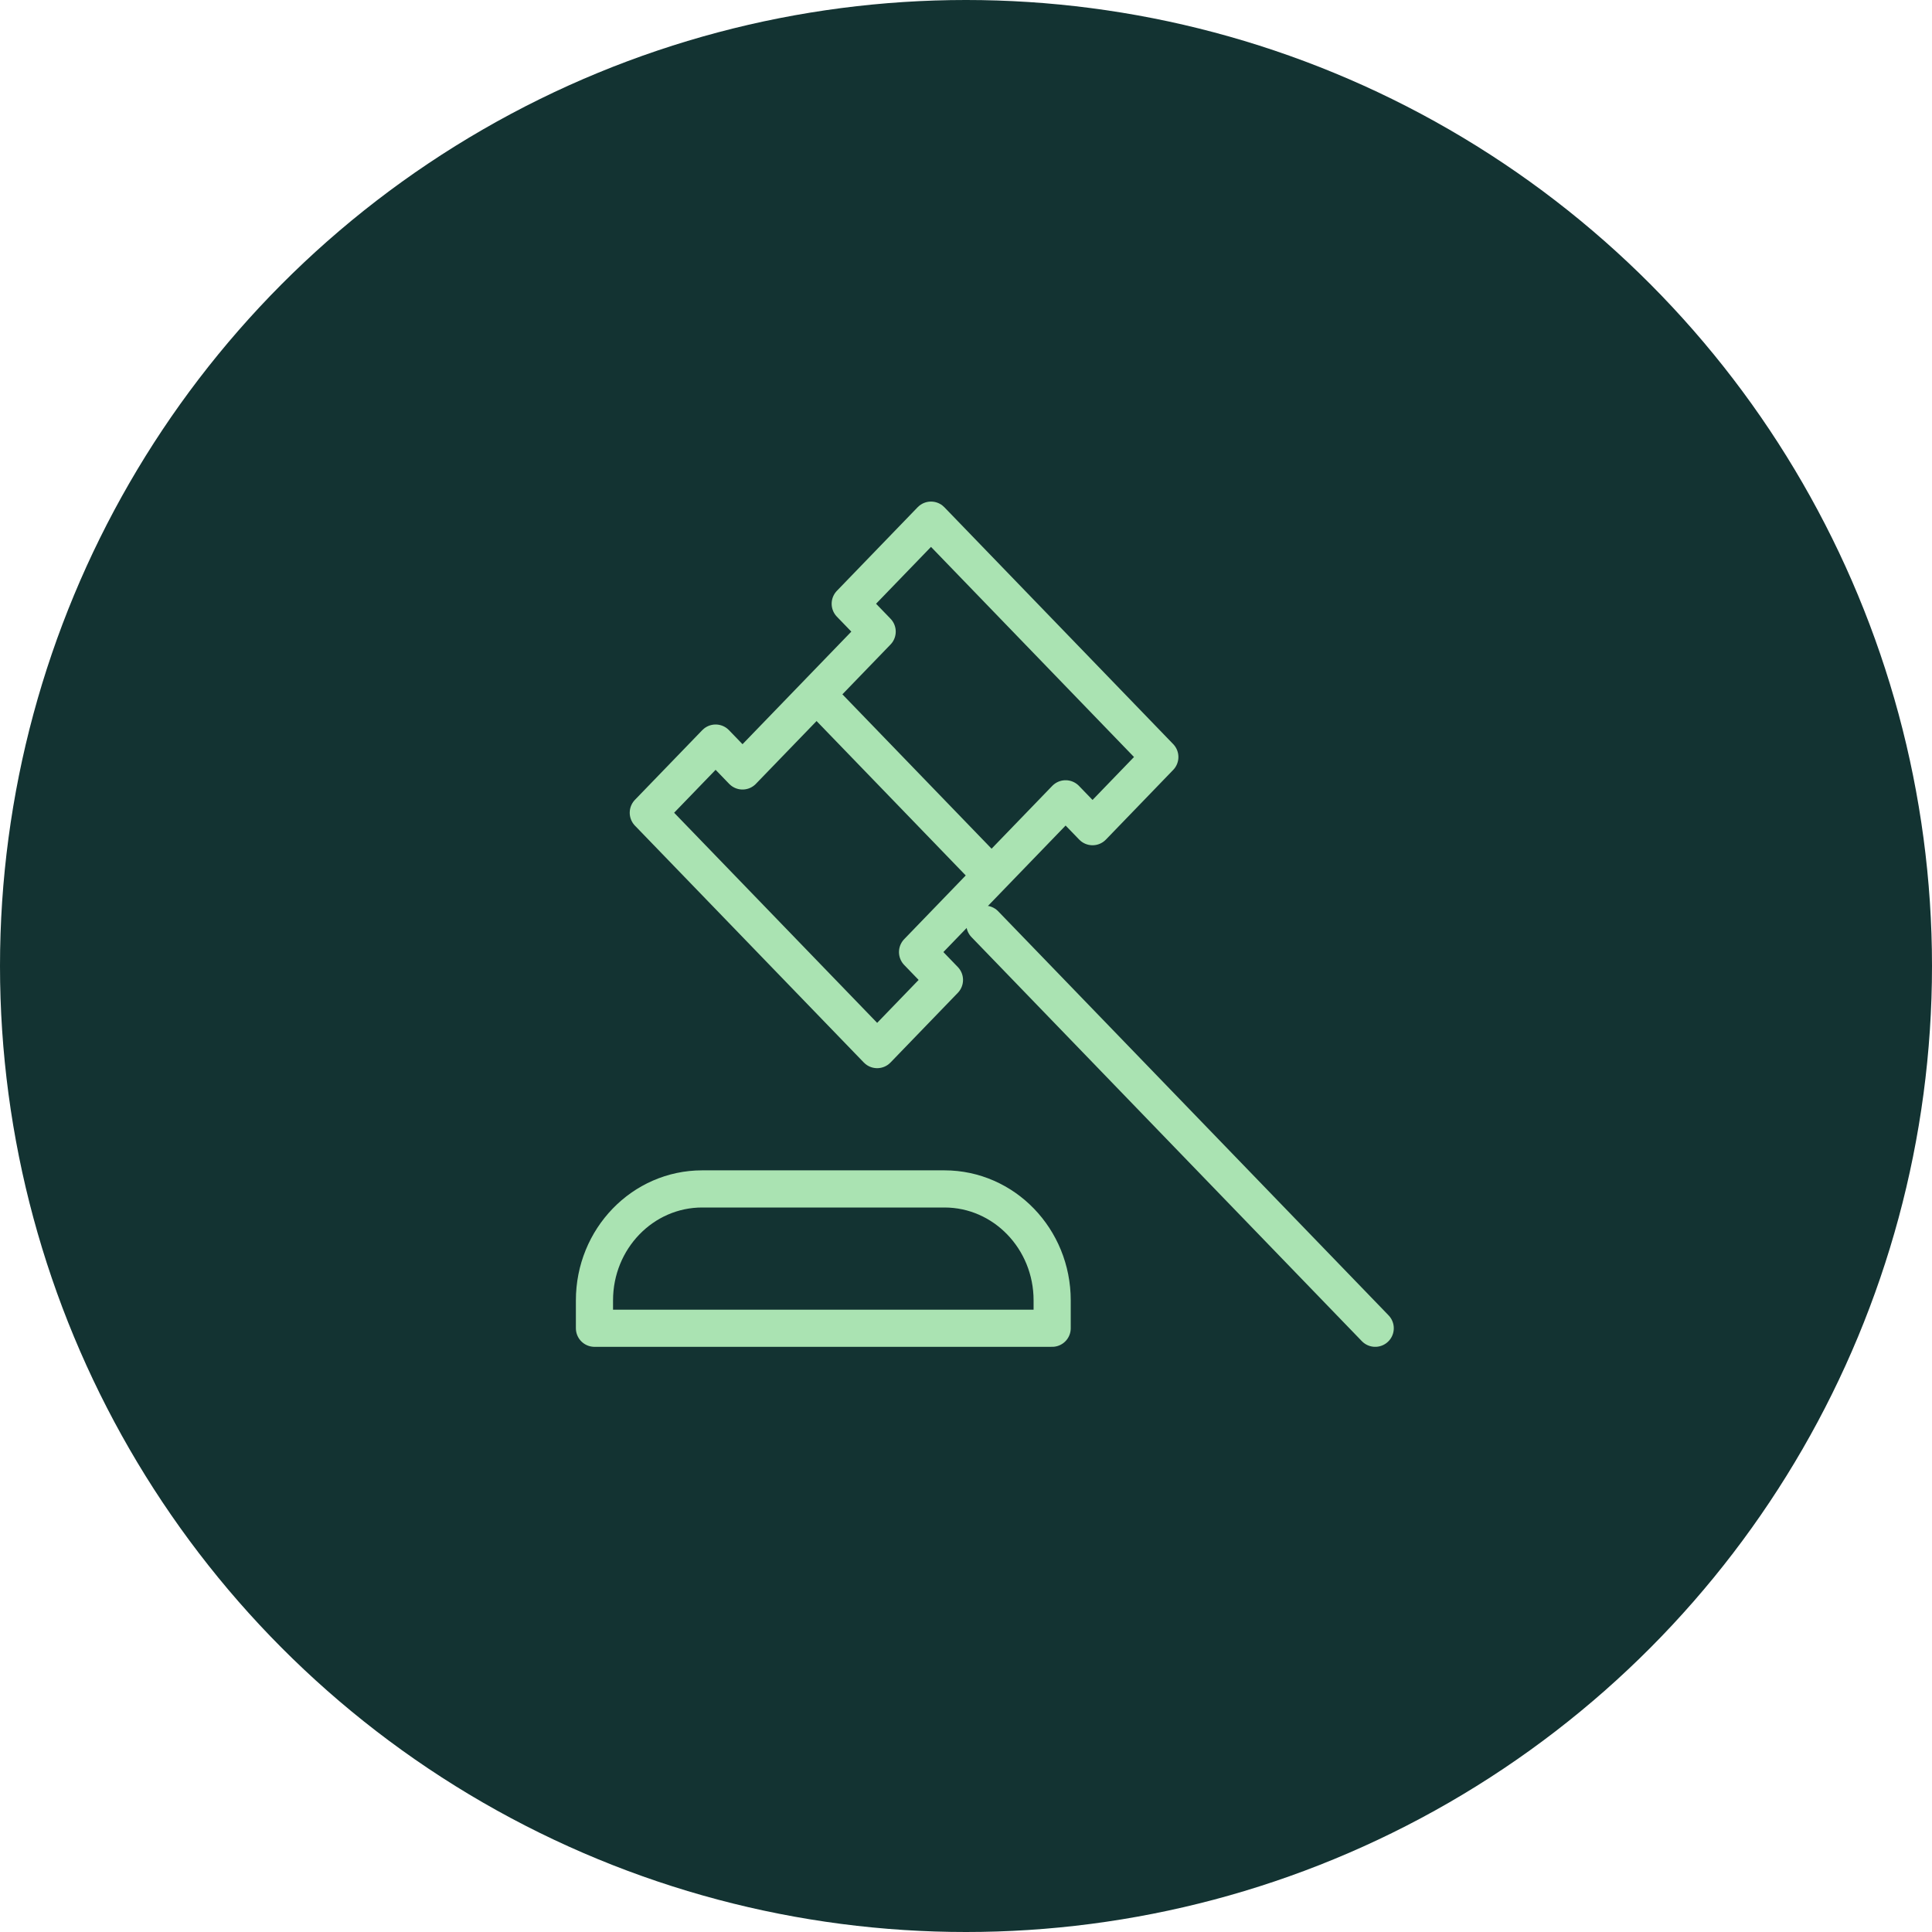 <svg width="52" height="52" viewBox="0 0 52 52" fill="none" xmlns="http://www.w3.org/2000/svg">
<circle cx="26" cy="26" r="26" fill="#133332"/>
<path d="M23.609 28.25L17.449 21.875L19.261 20L19.985 20.75L23.609 17L22.884 16.25L25.058 14L31.217 20.375L29.406 22.25L28.681 21.5L24.696 25.625L25.42 26.375L23.609 28.25Z" stroke="#AAE3B2" stroke-linecap="round" stroke-linejoin="round"/>
<path d="M26.507 24.875L37.014 35.75" stroke="#AAE3B2" stroke-linecap="round" stroke-linejoin="round"/>
<path d="M16 35V35.75H28.319V35C28.319 33.343 27.021 32 25.42 32H18.899C17.298 32 16 33.343 16 35Z" stroke="#AAE3B2" stroke-linecap="round" stroke-linejoin="round"/>
<path d="M22.159 18.875L26.507 23.375" stroke="#AAE3B2" stroke-linecap="round" stroke-linejoin="round"/>
</svg>
